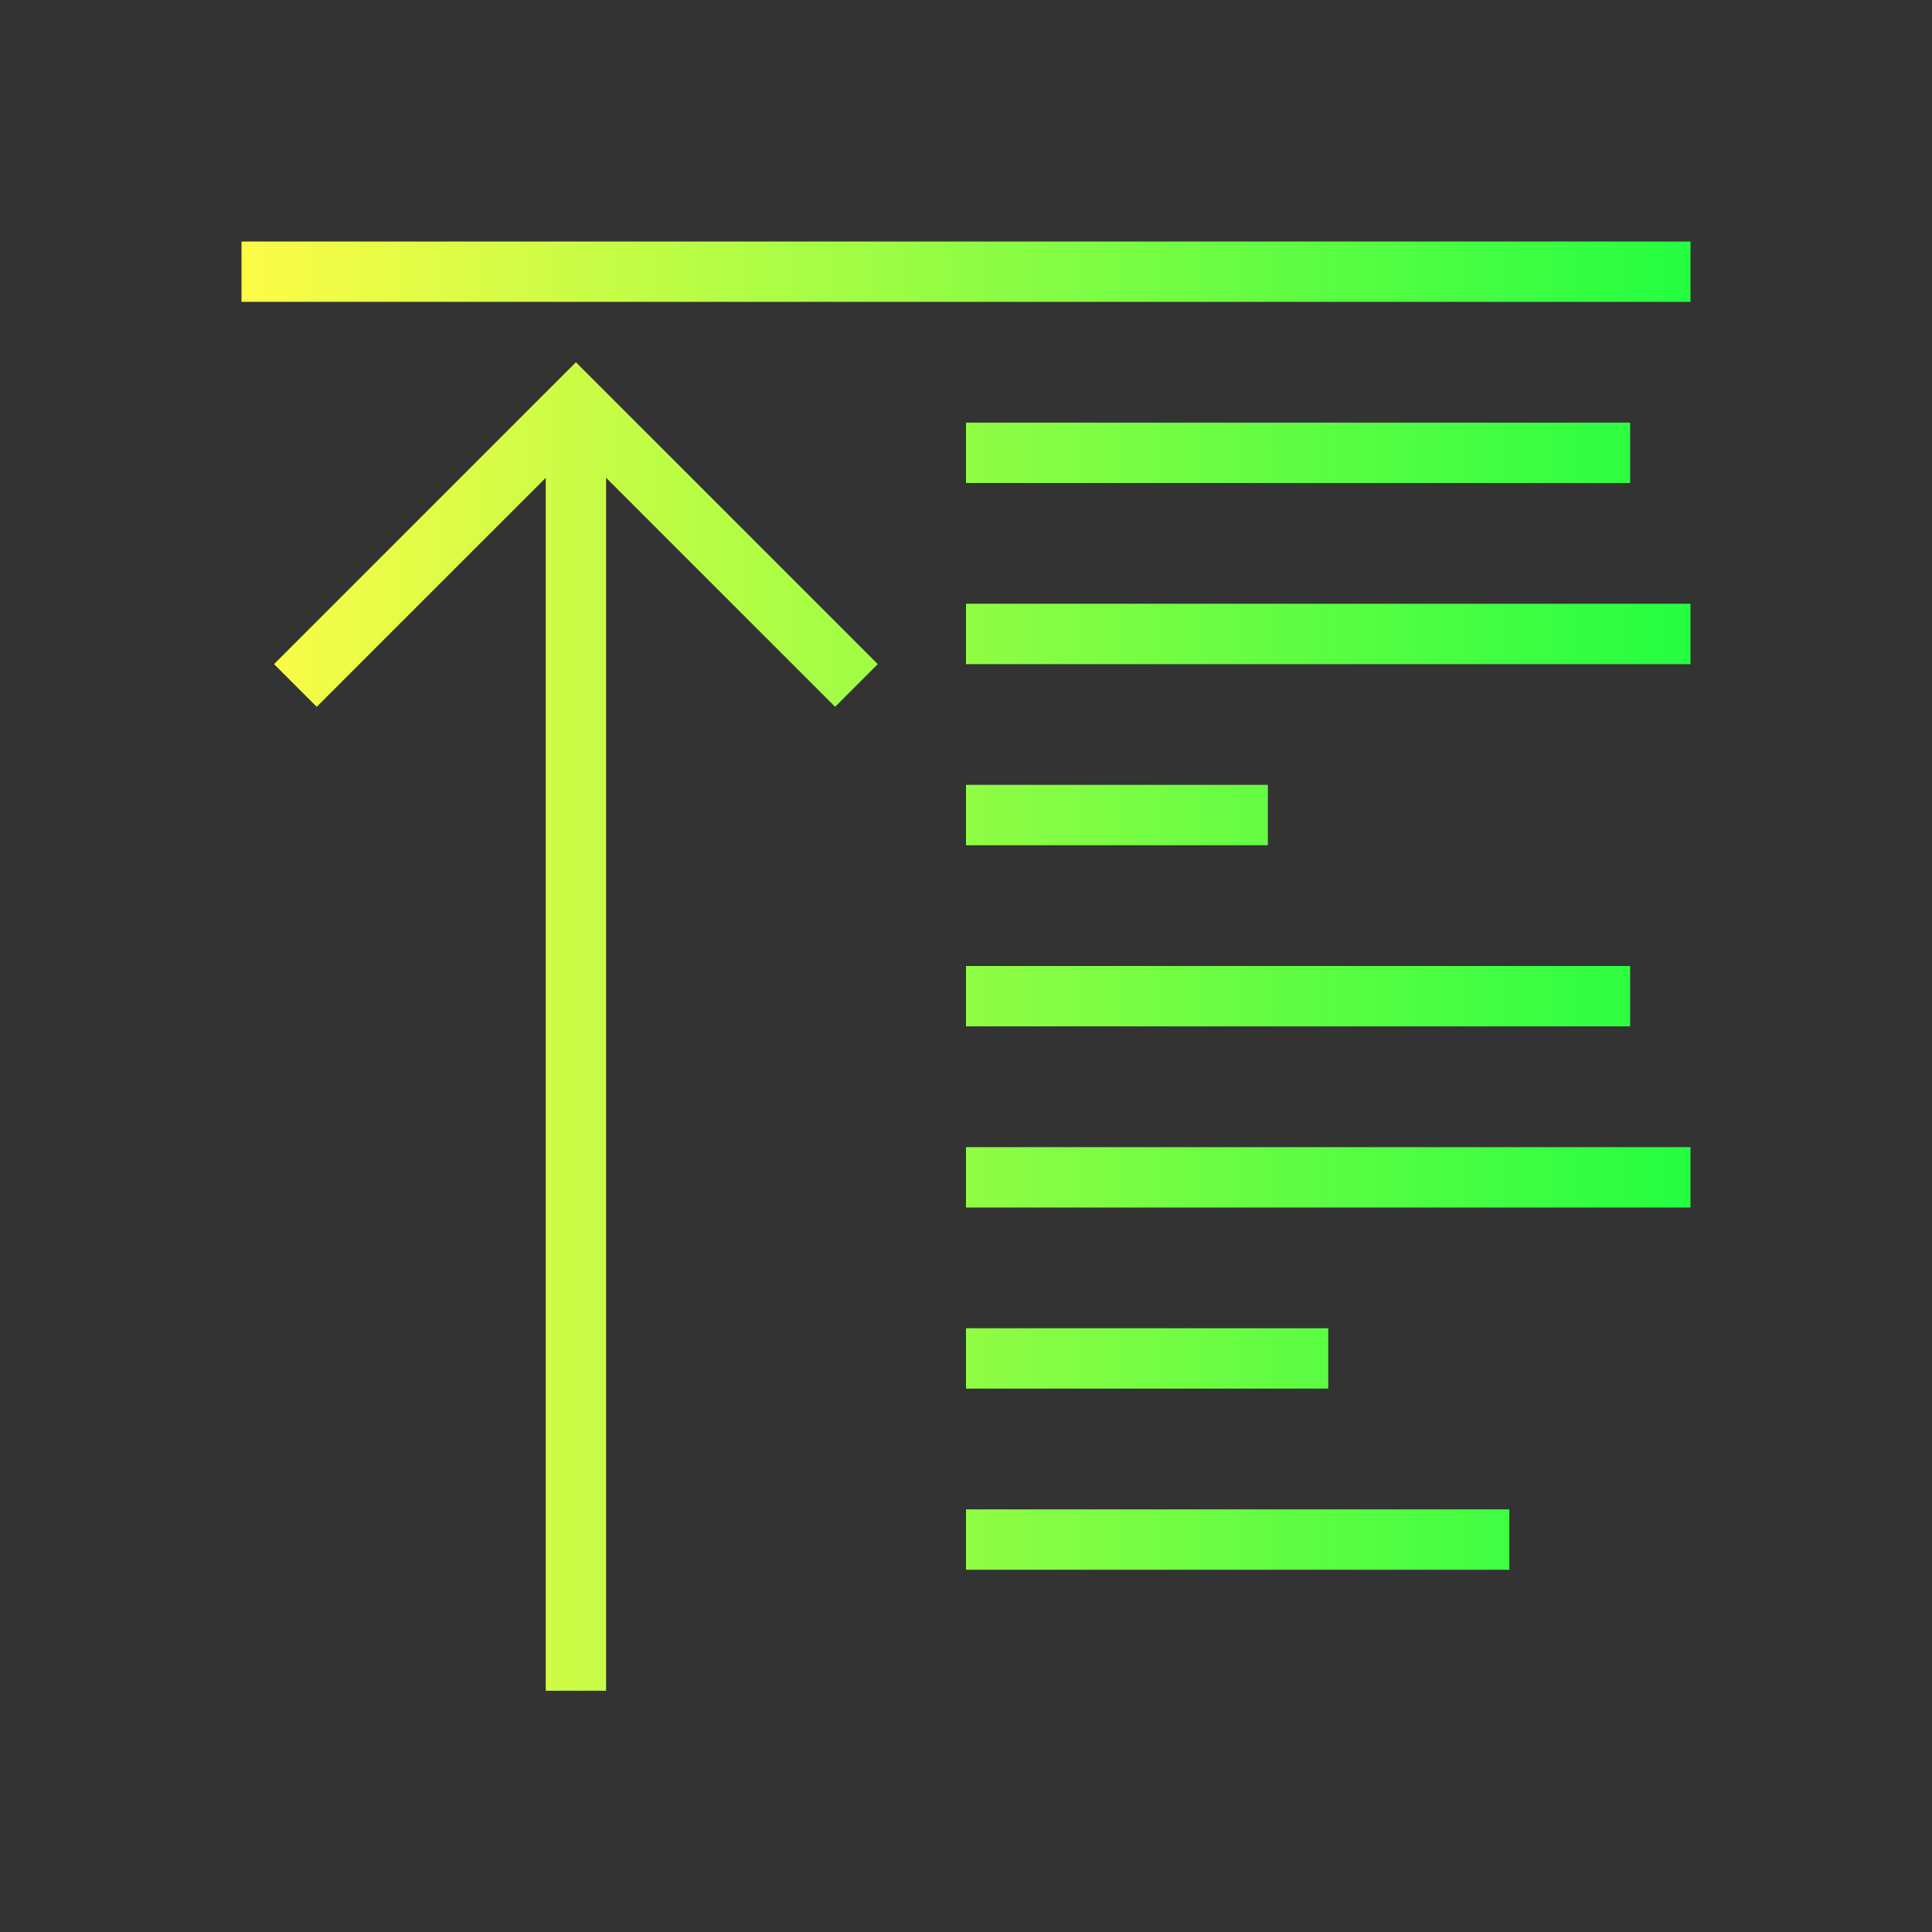 <svg width="32" height="32" viewBox="0 0 32 32" fill="none" xmlns="http://www.w3.org/2000/svg">
<rect x="0" y="0" width="32" height="32" fill="#333333" stroke="none"/>
<path d="M4 4V5H28V4H4ZM9.539 6L4.539 11L5.246 11.707L9.039 7.914V28.004H10.039V7.914L13.832 11.707L14.539 11L10.539 7L9.539 6ZM16 7V8H27V7H16ZM16 10V11H28V10H16ZM16 13V14H21V13H16ZM16 16V17H27V16H16ZM16 19V20H28V19H16ZM16 22V23H22V22H16ZM16 25V26H25V25H16Z" fill="url(#paint0_linear_10_18310)"/>
<defs>
<linearGradient id="paint0_linear_10_18310" x1="4" y1="16.002" x2="28" y2="16.002" gradientUnits="userSpaceOnUse">
<stop stop-color="#FDFC47"/>
<stop offset="1" stop-color="#24FE41"/>
</linearGradient>
</defs>
</svg>
